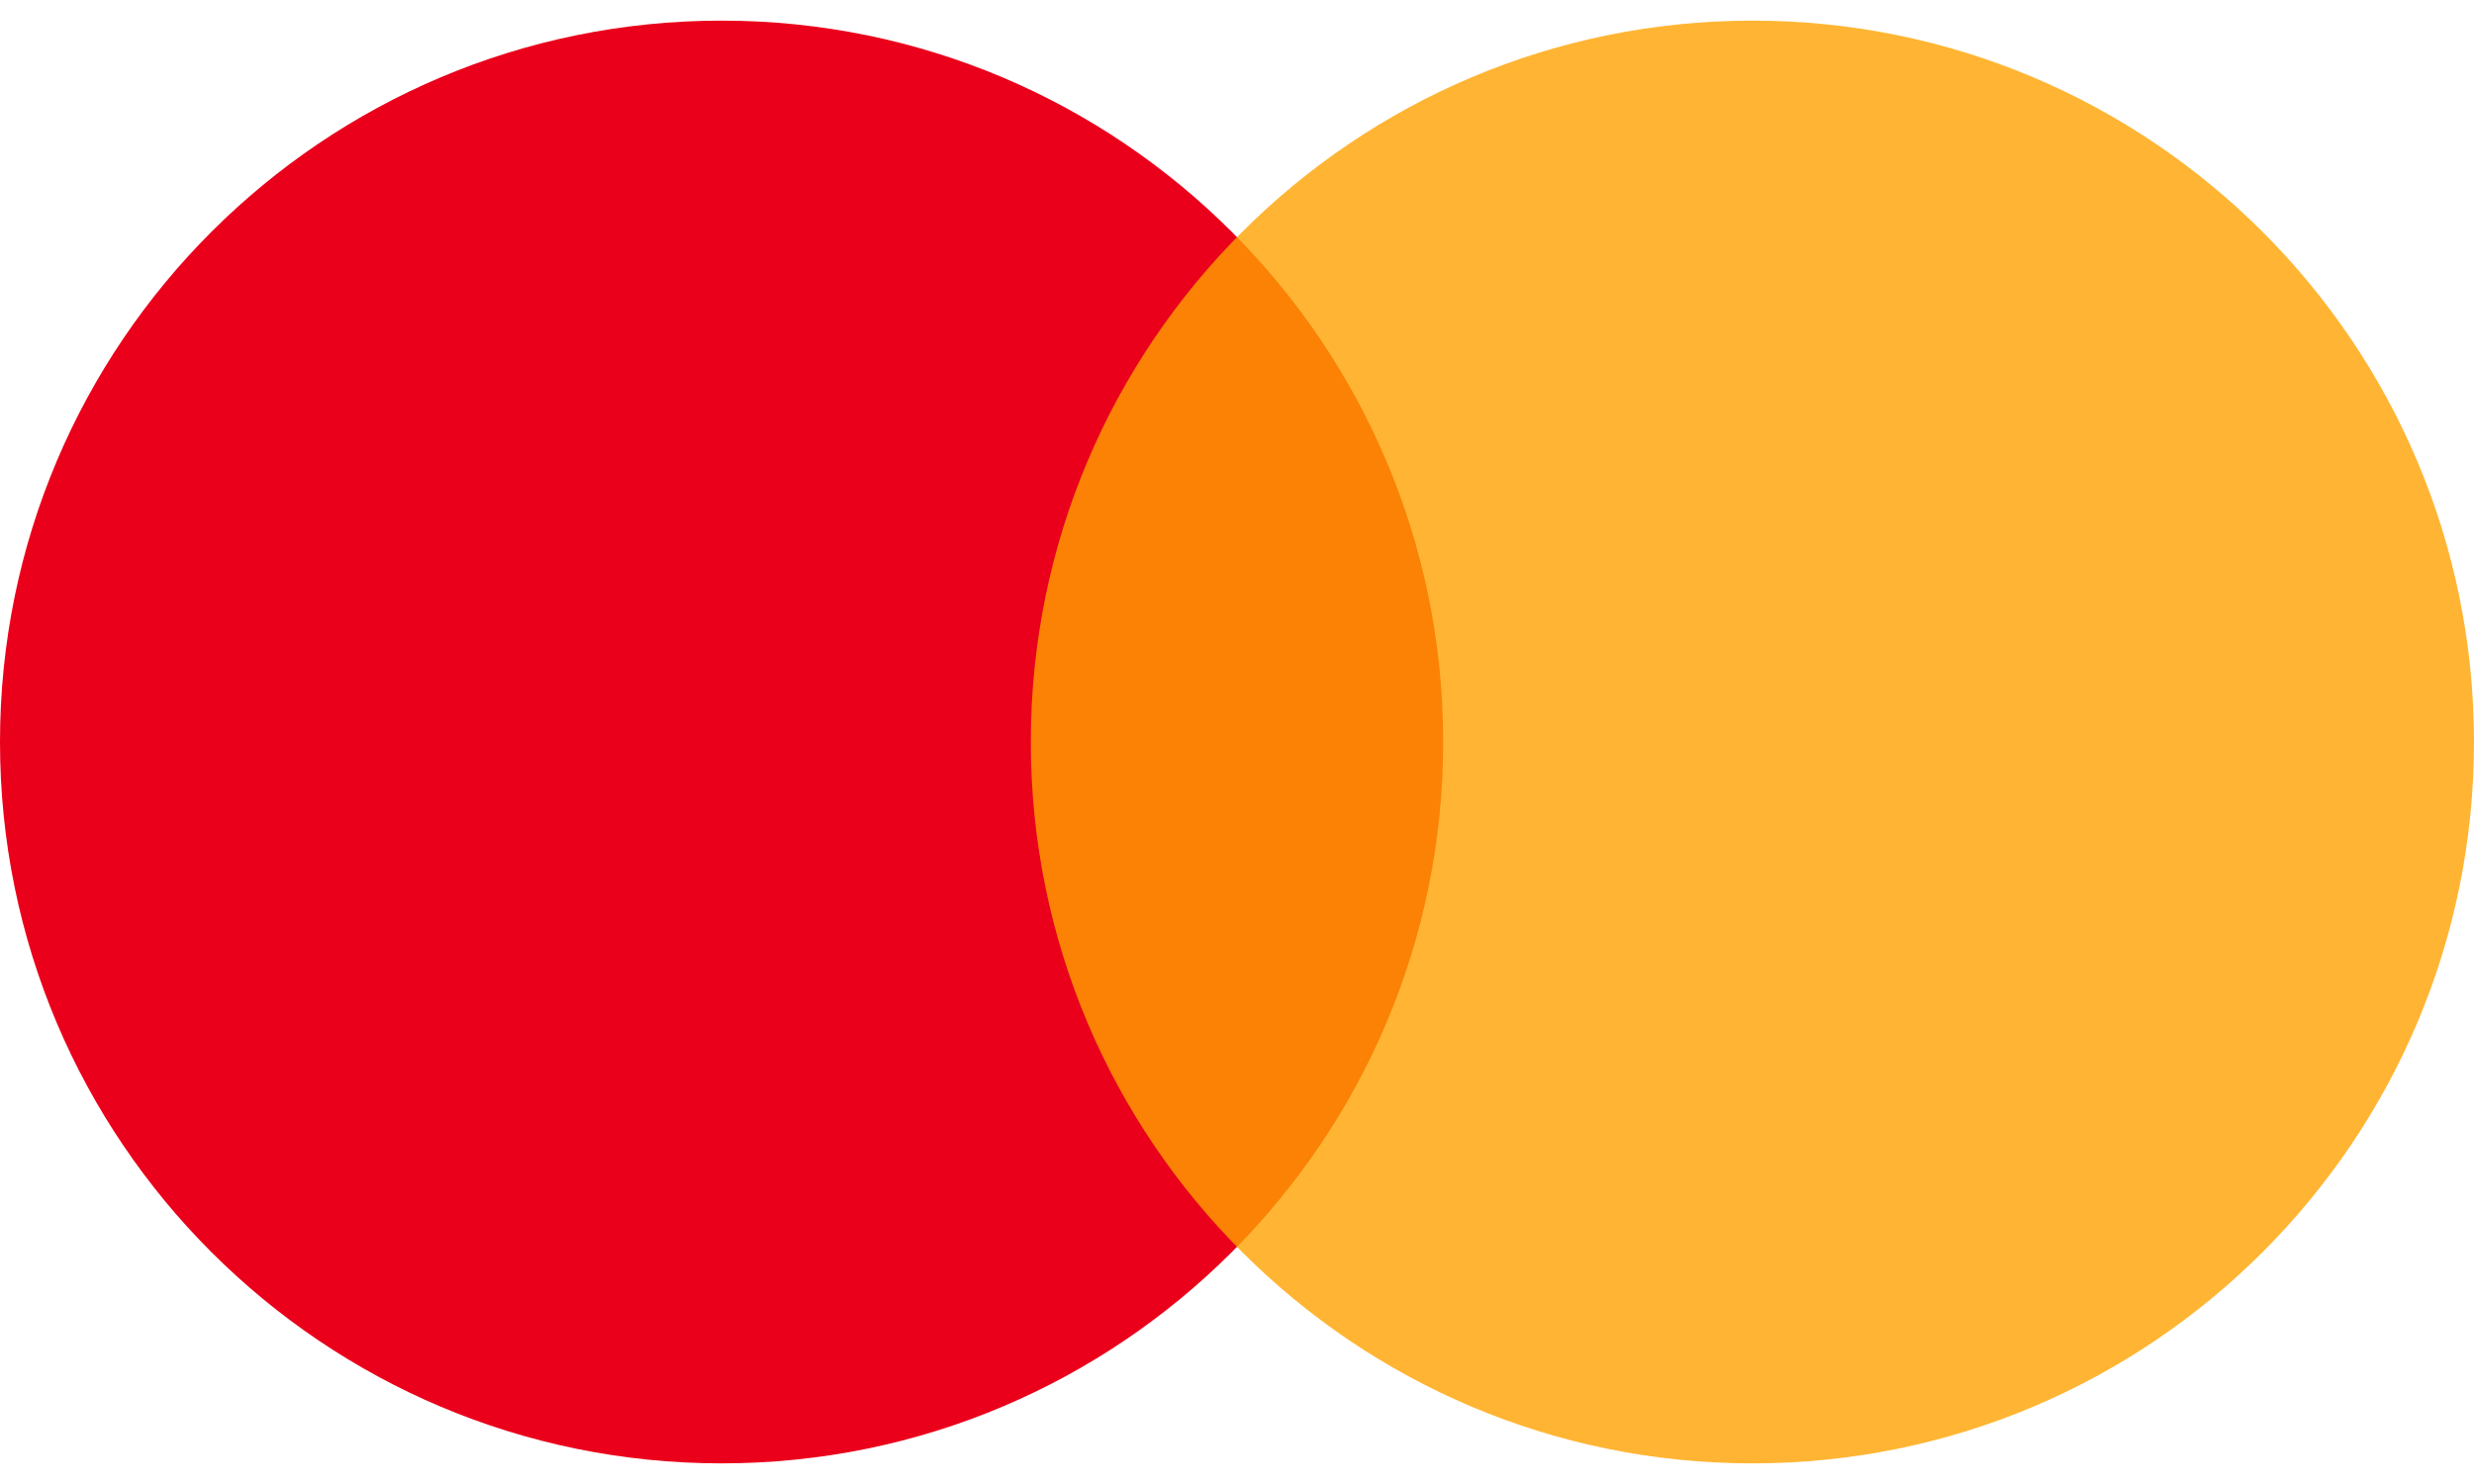 <svg width="50" height="30" viewBox="0 0 50 30" fill="none" xmlns="http://www.w3.org/2000/svg">
<path d="M14.583 29.583C22.637 29.583 29.167 23.054 29.167 15C29.167 6.946 22.637 0.417 14.583 0.417C6.529 0.417 0 6.946 0 15C0 23.054 6.529 29.583 14.583 29.583Z" fill="#EA001B"/>
<path d="M35.417 29.583C43.471 29.583 50 23.054 50 15C50 6.946 43.471 0.417 35.417 0.417C27.363 0.417 20.833 6.946 20.833 15C20.833 23.054 27.363 29.583 35.417 29.583Z" fill="#FFA200" fill-opacity="0.8"/>
</svg>

